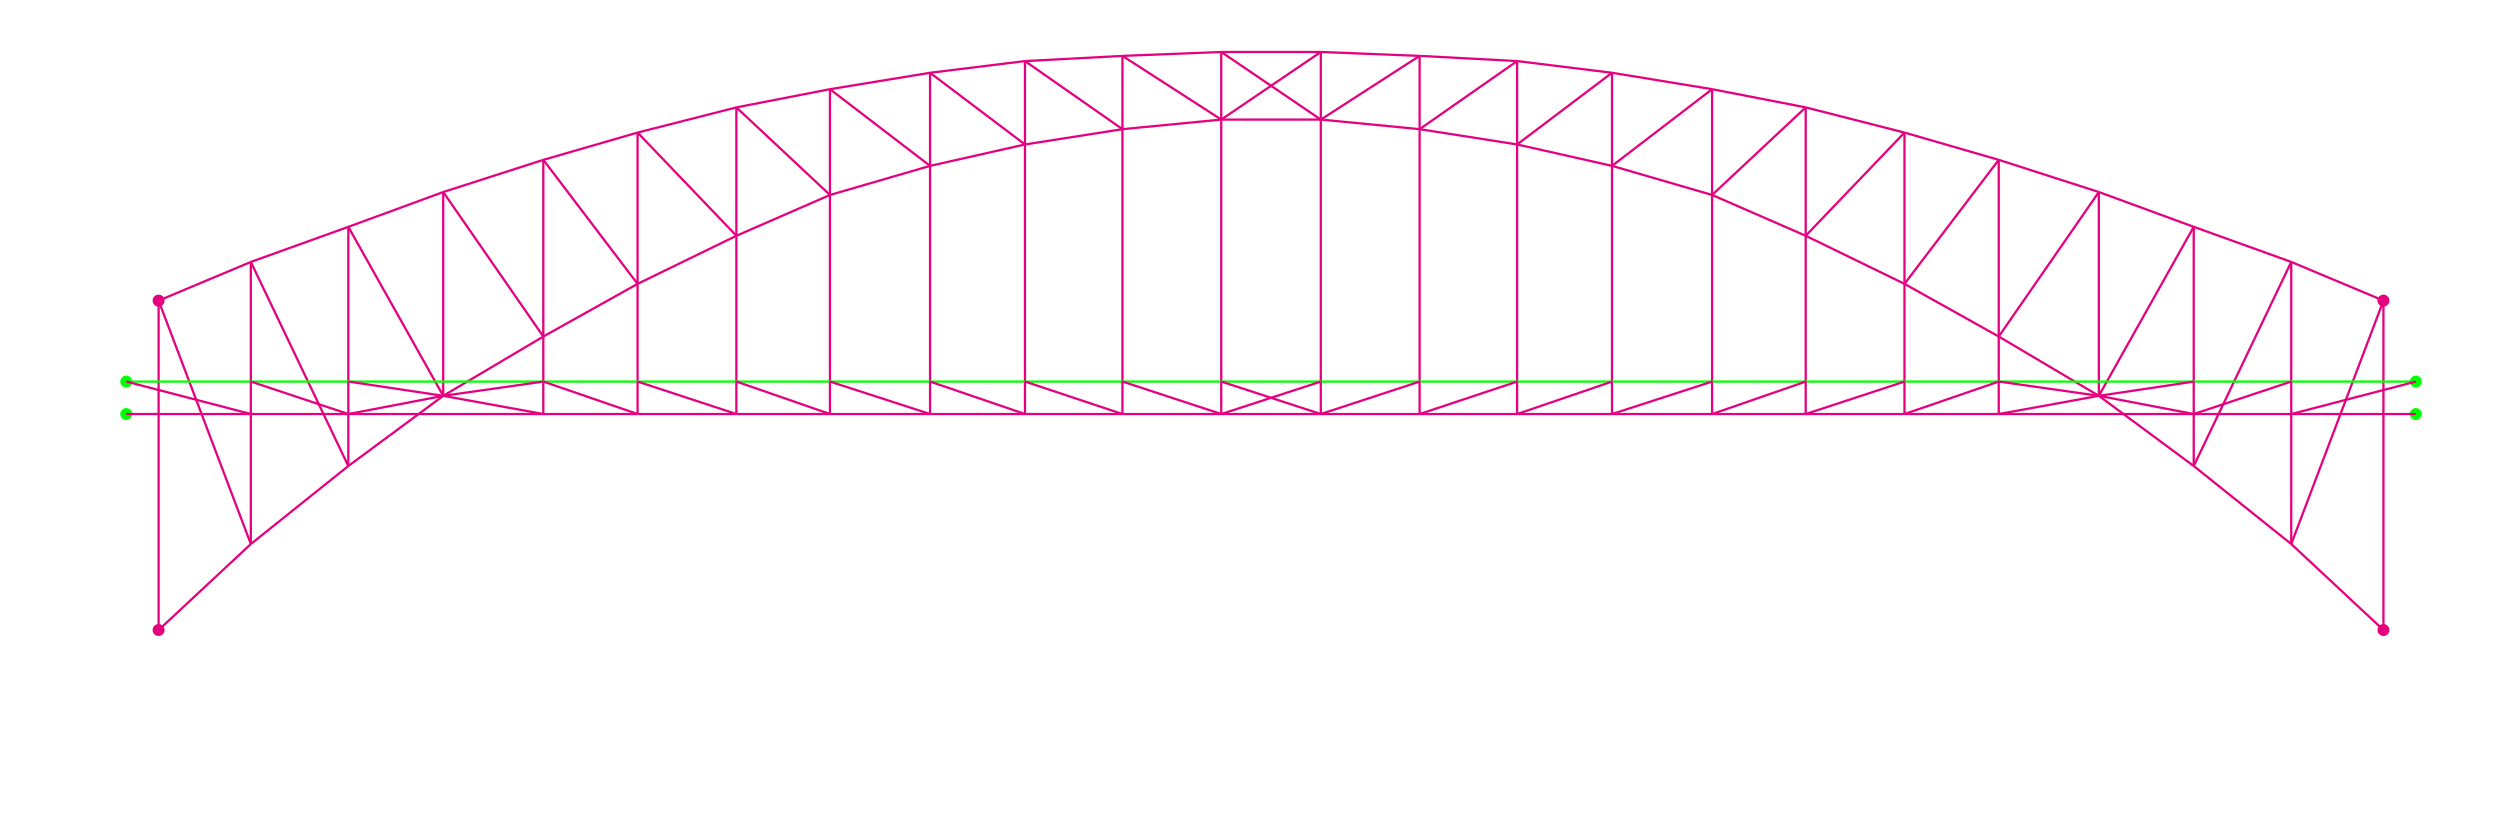 <?xml version="1.0" encoding="utf-8"?>
<!-- Generator: Adobe Illustrator 25.1.0, SVG Export Plug-In . SVG Version: 6.00 Build 0)  -->
<svg version="1.1" id="spandal_braced_arch_design" xmlns="http://www.w3.org/2000/svg" xmlns:xlink="http://www.w3.org/1999/xlink"
	 x="0px" y="0px" viewBox="0 0 1099.92 360.27" style="enable-background:new 0 0 1099.92 360.27;" xml:space="preserve">
<style type="text/css">
	.st0{fill:none;stroke:#E5007E;stroke-miterlimit:10;}
	.st1{fill:none;stroke:#00FF00;stroke-miterlimit:10;}
	.st2{fill:#E5007E;}
	.st3{fill:#00FF00;}
</style>
<line class="st0" x1="110.36" y1="182.16" x2="153.25" y2="182.16"/>
<line class="st0" x1="69.78" y1="132.26" x2="69.78" y2="277.19"/>
<line class="st0" x1="195" y1="84.49" x2="195" y2="174.15"/>
<line class="st0" x1="239.04" y1="70.33" x2="239.04" y2="148.06"/>
<line class="st0" x1="280.51" y1="58.33" x2="280.51" y2="124.89"/>
<line class="st0" x1="323.98" y1="47.25" x2="323.98" y2="103.73"/>
<line class="st0" x1="365.15" y1="39.24" x2="365.15" y2="85.78"/>
<line class="st0" x1="409.19" y1="32.02" x2="409.19" y2="72.98"/>
<line class="st0" x1="450.95" y1="26.87" x2="450.95" y2="63.56"/>
<line class="st0" x1="493.84" y1="24.59" x2="493.84" y2="56.83"/>
<line class="st0" x1="537.31" y1="22.87" x2="537.31" y2="52.61"/>
<line class="st0" x1="239.04" y1="148.06" x2="239.04" y2="167.88"/>
<line class="st0" x1="280.51" y1="124.89" x2="280.51" y2="167.88"/>
<line class="st0" x1="323.98" y1="103.73" x2="323.98" y2="167.88"/>
<line class="st0" x1="365.15" y1="85.78" x2="365.15" y2="167.88"/>
<line class="st0" x1="409.19" y1="72.98" x2="409.19" y2="167.88"/>
<line class="st0" x1="450.95" y1="63.56" x2="450.95" y2="167.88"/>
<line class="st0" x1="493.84" y1="56.83" x2="493.84" y2="167.88"/>
<line class="st0" x1="537.31" y1="52.61" x2="537.31" y2="167.88"/>
<line class="st1" x1="239.04" y1="167.88" x2="280.51" y2="167.88"/>
<line class="st1" x1="323.98" y1="167.88" x2="280.51" y2="167.88"/>
<line class="st1" x1="365.15" y1="167.88" x2="323.98" y2="167.88"/>
<line class="st1" x1="409.19" y1="167.88" x2="365.15" y2="167.88"/>
<line class="st1" x1="450.95" y1="167.88" x2="409.19" y2="167.88"/>
<line class="st1" x1="493.84" y1="167.88" x2="450.95" y2="167.88"/>
<line class="st1" x1="537.31" y1="167.88" x2="493.84" y2="167.88"/>
<line class="st0" x1="69.78" y1="132.26" x2="110.36" y2="239.35"/>
<line class="st0" x1="110.36" y1="115.24" x2="153.25" y2="205.03"/>
<line class="st0" x1="153.25" y1="99.8" x2="195" y2="174.15"/>
<line class="st0" x1="195" y1="84.49" x2="239.04" y2="148.06"/>
<line class="st0" x1="239.04" y1="70.33" x2="280.51" y2="124.89"/>
<line class="st0" x1="280.51" y1="58.33" x2="323.98" y2="103.73"/>
<line class="st0" x1="323.98" y1="47.25" x2="365.15" y2="85.78"/>
<line class="st0" x1="365.15" y1="39.24" x2="409.19" y2="72.98"/>
<line class="st0" x1="409.19" y1="32.02" x2="450.95" y2="63.56"/>
<line class="st0" x1="450.95" y1="26.87" x2="493.84" y2="56.83"/>
<line class="st0" x1="493.84" y1="24.59" x2="537.31" y2="52.61"/>
<line class="st0" x1="69.78" y1="277.19" x2="110.36" y2="239.35"/>
<line class="st0" x1="69.78" y1="132.26" x2="110.36" y2="115.24"/>
<line class="st0" x1="110.36" y1="239.35" x2="153.25" y2="205.03"/>
<line class="st0" x1="110.36" y1="115.24" x2="153.25" y2="99.8"/>
<line class="st0" x1="153.25" y1="205.03" x2="195" y2="174.15"/>
<line class="st0" x1="153.25" y1="99.8" x2="195" y2="84.49"/>
<line class="st0" x1="195" y1="174.15" x2="239.04" y2="148.06"/>
<line class="st0" x1="195" y1="84.49" x2="239.04" y2="70.33"/>
<line class="st0" x1="239.04" y1="148.06" x2="280.51" y2="124.89"/>
<line class="st0" x1="239.04" y1="70.33" x2="280.51" y2="58.33"/>
<line class="st0" x1="280.51" y1="124.89" x2="323.98" y2="103.73"/>
<line class="st0" x1="280.51" y1="58.33" x2="323.98" y2="47.25"/>
<line class="st0" x1="323.98" y1="103.73" x2="365.15" y2="85.78"/>
<line class="st0" x1="323.98" y1="47.25" x2="365.15" y2="39.24"/>
<line class="st0" x1="365.15" y1="85.78" x2="409.19" y2="72.98"/>
<line class="st0" x1="365.15" y1="39.24" x2="409.19" y2="32.02"/>
<line class="st0" x1="409.19" y1="72.98" x2="450.95" y2="63.56"/>
<line class="st0" x1="409.19" y1="32.02" x2="450.95" y2="26.87"/>
<line class="st0" x1="450.95" y1="63.56" x2="493.84" y2="56.83"/>
<line class="st0" x1="450.95" y1="26.87" x2="493.84" y2="24.59"/>
<line class="st0" x1="493.84" y1="56.83" x2="537.31" y2="52.61"/>
<line class="st0" x1="493.84" y1="24.59" x2="537.31" y2="22.87"/>
<line class="st0" x1="153.25" y1="99.8" x2="153.25" y2="167.88"/>
<line class="st0" x1="110.36" y1="115.24" x2="110.36" y2="167.88"/>
<line class="st1" x1="153.25" y1="167.88" x2="110.36" y2="167.88"/>
<line class="st1" x1="110.36" y1="167.88" x2="55.55" y2="167.88"/>
<line class="st0" x1="153.25" y1="182.16" x2="153.25" y2="205.03"/>
<line class="st0" x1="110.36" y1="182.16" x2="110.36" y2="239.35"/>
<circle class="st2" cx="69.78" cy="132.26" r="2.63"/>
<circle class="st2" cx="69.78" cy="277.19" r="2.63"/>
<circle class="st3" cx="55.55" cy="167.88" r="2.63"/>
<circle class="st3" cx="55.55" cy="182.16" r="2.63"/>
<line class="st0" x1="110.36" y1="182.16" x2="55.55" y2="182.16"/>
<line class="st0" x1="239.04" y1="167.88" x2="239.04" y2="182.16"/>
<line class="st0" x1="280.51" y1="167.88" x2="280.51" y2="182.16"/>
<line class="st0" x1="323.98" y1="167.88" x2="323.98" y2="182.16"/>
<line class="st0" x1="365.15" y1="167.88" x2="365.15" y2="182.16"/>
<line class="st0" x1="409.19" y1="167.88" x2="409.19" y2="182.16"/>
<line class="st0" x1="450.95" y1="167.88" x2="450.95" y2="182.16"/>
<line class="st0" x1="493.84" y1="167.88" x2="493.84" y2="182.16"/>
<line class="st0" x1="537.31" y1="167.88" x2="537.31" y2="182.16"/>
<line class="st0" x1="153.25" y1="182.16" x2="239.04" y2="182.16"/>
<line class="st0" x1="110.36" y1="167.88" x2="110.36" y2="182.16"/>
<line class="st0" x1="55.55" y1="167.88" x2="110.36" y2="182.16"/>
<line class="st0" x1="110.36" y1="167.88" x2="153.25" y2="182.16"/>
<line class="st0" x1="153.25" y1="167.88" x2="153.25" y2="182.16"/>
<line class="st1" x1="239.04" y1="167.88" x2="153.25" y2="167.88"/>
<line class="st0" x1="239.04" y1="167.88" x2="280.51" y2="182.16"/>
<line class="st0" x1="239.04" y1="182.16" x2="280.51" y2="182.16"/>
<line class="st0" x1="280.51" y1="167.88" x2="323.98" y2="182.16"/>
<line class="st0" x1="323.98" y1="167.88" x2="365.15" y2="182.16"/>
<line class="st0" x1="365.15" y1="167.88" x2="409.19" y2="182.16"/>
<line class="st0" x1="409.19" y1="167.88" x2="450.95" y2="182.16"/>
<line class="st0" x1="450.95" y1="167.88" x2="493.84" y2="182.16"/>
<line class="st0" x1="493.84" y1="167.88" x2="537.31" y2="182.16"/>
<line class="st0" x1="280.51" y1="182.16" x2="323.98" y2="182.16"/>
<line class="st0" x1="365.15" y1="182.16" x2="409.19" y2="182.16"/>
<line class="st0" x1="323.98" y1="182.16" x2="365.15" y2="182.16"/>
<line class="st0" x1="409.19" y1="182.16" x2="450.95" y2="182.16"/>
<line class="st0" x1="493.84" y1="182.16" x2="450.95" y2="182.16"/>
<line class="st0" x1="537.31" y1="182.16" x2="493.84" y2="182.16"/>
<line class="st0" x1="1008.07" y1="182.16" x2="965.17" y2="182.16"/>
<line class="st0" x1="1048.64" y1="132.26" x2="1048.64" y2="277.19"/>
<line class="st0" x1="923.42" y1="84.49" x2="923.42" y2="174.15"/>
<line class="st0" x1="879.38" y1="70.33" x2="879.38" y2="148.06"/>
<line class="st0" x1="837.91" y1="58.33" x2="837.91" y2="124.89"/>
<line class="st0" x1="794.45" y1="47.25" x2="794.45" y2="103.73"/>
<line class="st0" x1="753.27" y1="39.24" x2="753.27" y2="85.78"/>
<line class="st0" x1="709.23" y1="32.02" x2="709.23" y2="72.98"/>
<line class="st0" x1="667.48" y1="26.87" x2="667.48" y2="63.56"/>
<line class="st0" x1="624.58" y1="24.59" x2="624.58" y2="56.83"/>
<line class="st0" x1="581.11" y1="22.87" x2="581.11" y2="52.61"/>
<line class="st0" x1="879.38" y1="148.06" x2="879.38" y2="167.88"/>
<line class="st0" x1="837.91" y1="124.89" x2="837.91" y2="167.88"/>
<line class="st0" x1="794.45" y1="103.73" x2="794.45" y2="167.88"/>
<line class="st0" x1="753.27" y1="85.78" x2="753.27" y2="167.88"/>
<line class="st0" x1="709.23" y1="72.98" x2="709.23" y2="167.88"/>
<line class="st0" x1="667.48" y1="63.56" x2="667.48" y2="167.88"/>
<line class="st0" x1="624.58" y1="56.83" x2="624.58" y2="167.88"/>
<line class="st0" x1="581.11" y1="52.61" x2="581.11" y2="167.88"/>
<line class="st1" x1="879.38" y1="167.88" x2="837.91" y2="167.88"/>
<line class="st1" x1="794.45" y1="167.88" x2="837.91" y2="167.88"/>
<line class="st1" x1="753.27" y1="167.88" x2="794.45" y2="167.88"/>
<line class="st1" x1="709.23" y1="167.88" x2="753.27" y2="167.88"/>
<line class="st1" x1="667.48" y1="167.88" x2="709.23" y2="167.88"/>
<line class="st1" x1="624.58" y1="167.88" x2="667.48" y2="167.88"/>
<line class="st1" x1="581.11" y1="167.88" x2="624.58" y2="167.88"/>
<line class="st0" x1="1048.64" y1="132.26" x2="1008.07" y2="239.35"/>
<line class="st0" x1="1008.07" y1="115.24" x2="965.17" y2="205.03"/>
<line class="st0" x1="965.17" y1="99.8" x2="923.42" y2="174.15"/>
<line class="st0" x1="923.42" y1="84.49" x2="879.38" y2="148.06"/>
<line class="st0" x1="879.38" y1="70.33" x2="837.91" y2="124.89"/>
<line class="st0" x1="837.91" y1="58.33" x2="794.45" y2="103.73"/>
<line class="st0" x1="794.45" y1="47.25" x2="753.27" y2="85.78"/>
<line class="st0" x1="753.27" y1="39.24" x2="709.23" y2="72.98"/>
<line class="st0" x1="709.23" y1="32.02" x2="667.48" y2="63.56"/>
<line class="st0" x1="667.48" y1="26.87" x2="624.58" y2="56.83"/>
<line class="st0" x1="624.58" y1="24.59" x2="581.11" y2="52.61"/>
<line class="st0" x1="1048.64" y1="277.19" x2="1008.07" y2="239.35"/>
<line class="st0" x1="1048.64" y1="132.26" x2="1008.07" y2="115.24"/>
<line class="st0" x1="1008.07" y1="239.35" x2="965.17" y2="205.03"/>
<line class="st0" x1="1008.07" y1="115.24" x2="965.17" y2="99.8"/>
<line class="st0" x1="965.17" y1="205.03" x2="923.42" y2="174.15"/>
<line class="st0" x1="965.17" y1="99.8" x2="923.42" y2="84.49"/>
<line class="st0" x1="923.42" y1="174.15" x2="879.38" y2="148.06"/>
<line class="st0" x1="923.42" y1="84.49" x2="879.38" y2="70.33"/>
<line class="st0" x1="879.38" y1="148.06" x2="837.91" y2="124.89"/>
<line class="st0" x1="879.38" y1="70.33" x2="837.91" y2="58.33"/>
<line class="st0" x1="837.91" y1="124.89" x2="794.45" y2="103.73"/>
<line class="st0" x1="837.91" y1="58.33" x2="794.45" y2="47.25"/>
<line class="st0" x1="794.45" y1="103.73" x2="753.27" y2="85.78"/>
<line class="st0" x1="794.45" y1="47.25" x2="753.27" y2="39.24"/>
<line class="st0" x1="753.27" y1="85.78" x2="709.23" y2="72.98"/>
<line class="st0" x1="753.27" y1="39.24" x2="709.23" y2="32.02"/>
<line class="st0" x1="709.23" y1="72.98" x2="667.48" y2="63.56"/>
<line class="st0" x1="709.23" y1="32.02" x2="667.48" y2="26.87"/>
<line class="st0" x1="667.48" y1="63.56" x2="624.58" y2="56.83"/>
<line class="st0" x1="667.48" y1="26.87" x2="624.58" y2="24.59"/>
<line class="st0" x1="624.58" y1="56.83" x2="581.11" y2="52.61"/>
<line class="st0" x1="624.58" y1="24.59" x2="581.11" y2="22.87"/>
<line class="st0" x1="965.17" y1="99.8" x2="965.17" y2="167.88"/>
<line class="st0" x1="1008.07" y1="115.24" x2="1008.07" y2="167.88"/>
<line class="st1" x1="965.17" y1="167.88" x2="1008.07" y2="167.88"/>
<line class="st1" x1="1008.07" y1="167.88" x2="1062.88" y2="167.88"/>
<line class="st0" x1="965.17" y1="182.16" x2="965.17" y2="205.03"/>
<line class="st0" x1="1008.07" y1="182.16" x2="1008.07" y2="239.35"/>
<circle class="st2" cx="1048.64" cy="132.26" r="2.63"/>
<circle class="st2" cx="1048.64" cy="277.19" r="2.63"/>
<circle class="st3" cx="1062.88" cy="167.88" r="2.63"/>
<circle class="st3" cx="1062.88" cy="182.16" r="2.63"/>
<line class="st0" x1="1008.07" y1="182.16" x2="1062.88" y2="182.16"/>
<line class="st0" x1="879.38" y1="167.88" x2="879.38" y2="182.16"/>
<line class="st0" x1="837.91" y1="167.88" x2="837.91" y2="182.16"/>
<line class="st0" x1="794.45" y1="167.88" x2="794.45" y2="182.16"/>
<line class="st0" x1="753.27" y1="167.88" x2="753.27" y2="182.16"/>
<line class="st0" x1="709.23" y1="167.88" x2="709.23" y2="182.16"/>
<line class="st0" x1="667.48" y1="167.88" x2="667.48" y2="182.16"/>
<line class="st0" x1="624.58" y1="167.88" x2="624.58" y2="182.16"/>
<line class="st0" x1="581.11" y1="167.88" x2="581.11" y2="182.16"/>
<line class="st0" x1="965.17" y1="182.16" x2="879.38" y2="182.16"/>
<line class="st0" x1="1008.07" y1="167.88" x2="1008.07" y2="182.16"/>
<line class="st0" x1="1062.88" y1="167.88" x2="1008.07" y2="182.16"/>
<line class="st0" x1="1008.07" y1="167.88" x2="965.17" y2="182.16"/>
<line class="st0" x1="965.17" y1="167.88" x2="965.17" y2="182.16"/>
<line class="st1" x1="879.38" y1="167.88" x2="965.17" y2="167.88"/>
<line class="st0" x1="879.38" y1="167.88" x2="837.91" y2="182.16"/>
<line class="st0" x1="879.38" y1="182.16" x2="837.91" y2="182.16"/>
<line class="st0" x1="837.91" y1="167.88" x2="794.45" y2="182.16"/>
<line class="st0" x1="794.45" y1="167.88" x2="753.27" y2="182.16"/>
<line class="st0" x1="753.27" y1="167.88" x2="709.23" y2="182.16"/>
<line class="st0" x1="709.23" y1="167.88" x2="667.48" y2="182.16"/>
<line class="st0" x1="667.48" y1="167.88" x2="624.58" y2="182.16"/>
<line class="st0" x1="624.58" y1="167.88" x2="581.11" y2="182.16"/>
<line class="st0" x1="837.91" y1="182.16" x2="794.45" y2="182.16"/>
<line class="st0" x1="753.27" y1="182.16" x2="709.23" y2="182.16"/>
<line class="st0" x1="794.45" y1="182.16" x2="753.27" y2="182.16"/>
<line class="st0" x1="709.23" y1="182.16" x2="667.48" y2="182.16"/>
<line class="st0" x1="624.58" y1="182.16" x2="667.48" y2="182.16"/>
<line class="st0" x1="581.11" y1="182.16" x2="624.58" y2="182.16"/>
<line class="st0" x1="537.31" y1="22.87" x2="581.11" y2="22.87"/>
<line class="st0" x1="537.31" y1="52.61" x2="581.11" y2="52.61"/>
<line class="st0" x1="537.31" y1="22.87" x2="581.11" y2="52.61"/>
<line class="st0" x1="581.11" y1="22.87" x2="537.31" y2="52.61"/>
<line class="st0" x1="537.31" y1="182.16" x2="581.11" y2="182.16"/>
<line class="st1" x1="537.31" y1="167.88" x2="581.11" y2="167.88"/>
<line class="st0" x1="537.31" y1="167.88" x2="581.11" y2="182.16"/>
<line class="st0" x1="581.11" y1="167.88" x2="537.31" y2="182.16"/>
<line class="st0" x1="153.25" y1="167.88" x2="195" y2="174.15"/>
<line class="st0" x1="153.25" y1="182.16" x2="195" y2="174.15"/>
<line class="st0" x1="239.04" y1="167.88" x2="195" y2="174.15"/>
<line class="st0" x1="239.04" y1="182.16" x2="195" y2="174.15"/>
<line class="st0" x1="879.38" y1="167.88" x2="923.42" y2="174.15"/>
<line class="st0" x1="965.17" y1="167.88" x2="923.42" y2="174.15"/>
<line class="st0" x1="879.38" y1="182.16" x2="923.42" y2="174.15"/>
<line class="st0" x1="965.17" y1="182.16" x2="923.42" y2="174.15"/>
</svg>
